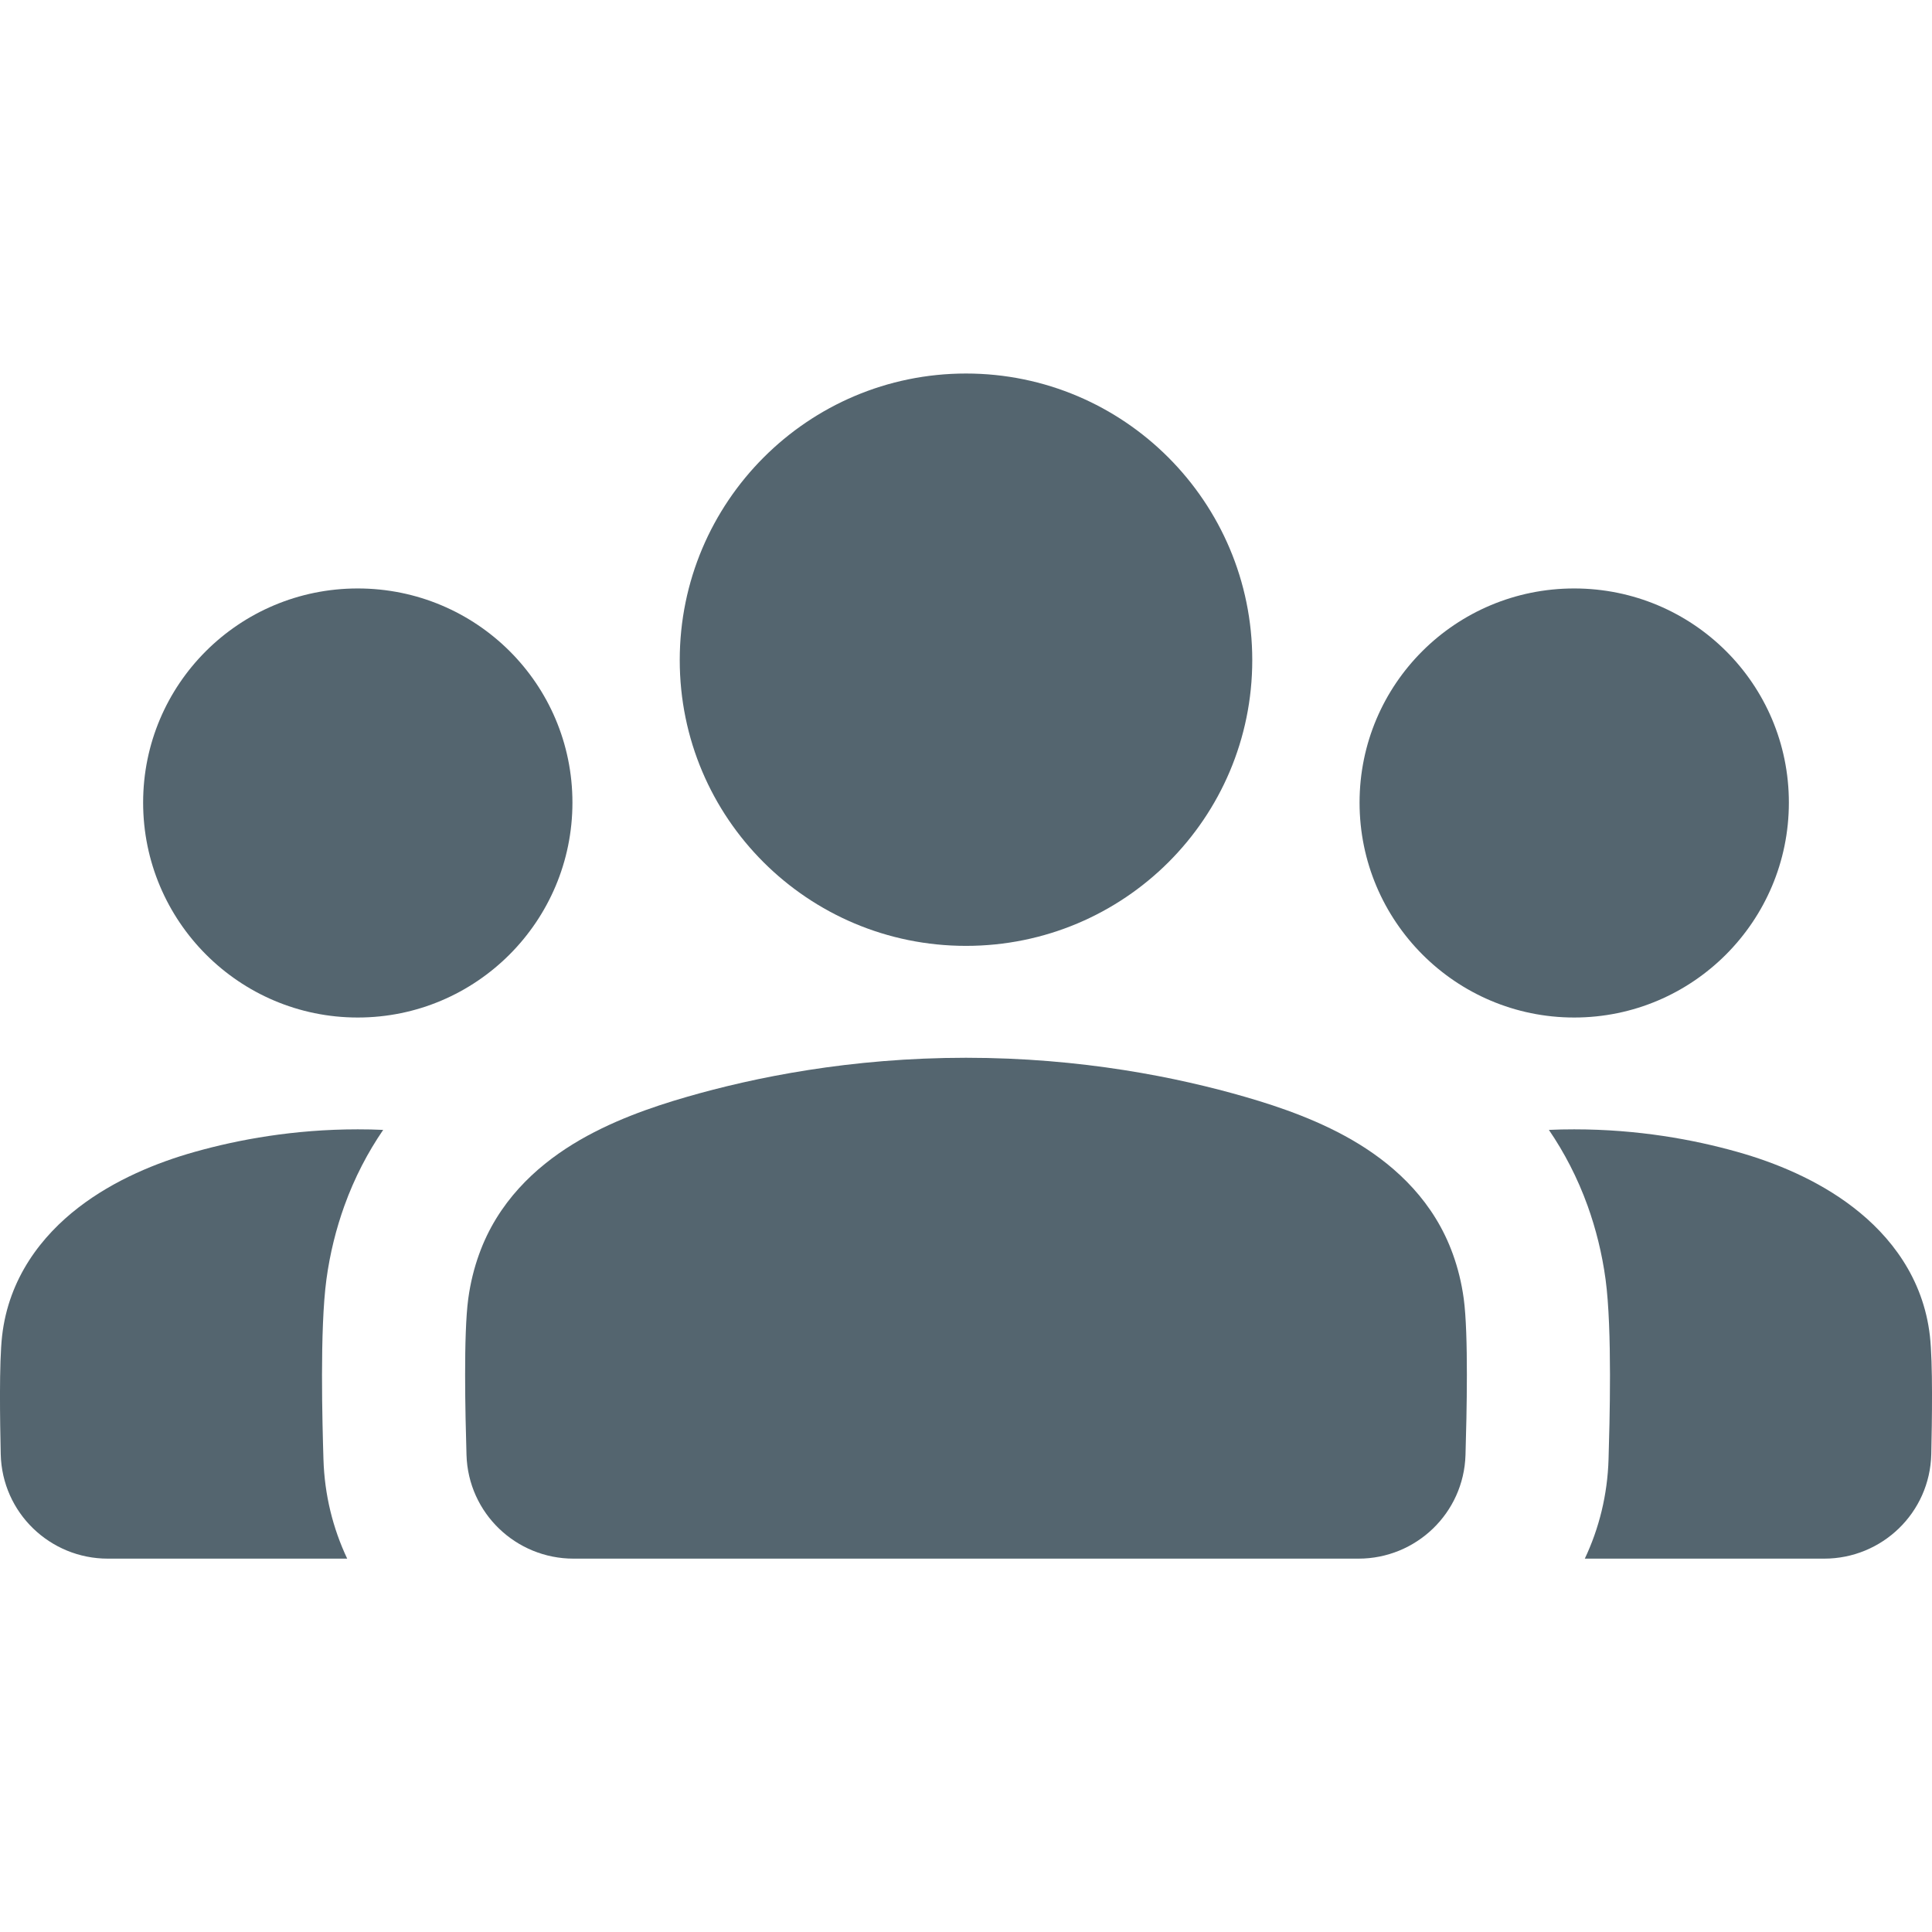 <svg xmlns:xlink="http://www.w3.org/1999/xlink" xmlns="http://www.w3.org/2000/svg" viewBox="0 0 24 24" height="24" width="24" preserveAspectRatio="xMidYMid meet" class="" fill="none"><g clip-path="url(#clip0_20095_12594)" fill="none"><path d="M4.76 14.036C4.656 14.031 4.551 14.029 4.444 14.029C3.652 14.029 2.962 14.156 2.419 14.309C1.952 14.44 1.421 14.656 0.975 15C0.521 15.35 0.108 15.874 0.026 16.596C-0.012 16.933 2.95136e-05 17.655 0.009 18.064C0.026 18.794 0.623 19.362 1.339 19.362H4.313C4.136 18.988 4.031 18.57 4.018 18.126C4.005 17.691 3.971 16.516 4.055 15.893C4.099 15.568 4.176 15.264 4.277 14.982C4.405 14.626 4.571 14.312 4.76 14.036Z" fill="#54656F"></path><path d="M19.687 19.362H22.661C23.377 19.362 23.974 18.794 23.991 18.064C24 17.655 24.012 16.933 23.974 16.596C23.892 15.874 23.479 15.35 23.024 15C22.579 14.656 22.048 14.44 21.581 14.309C21.038 14.156 20.349 14.029 19.555 14.029C19.449 14.029 19.343 14.031 19.241 14.036C19.429 14.312 19.595 14.626 19.723 14.982C19.824 15.264 19.901 15.568 19.945 15.893C20.029 16.516 19.995 17.691 19.982 18.126C19.969 18.57 19.864 18.988 19.687 19.362Z" fill="#54656F"></path><path fill-rule="evenodd" clip-rule="evenodd" d="M8.528 13.627C9.367 13.384 10.565 13.14 12 13.14C13.435 13.14 14.633 13.384 15.472 13.627C15.904 13.752 16.421 13.929 16.883 14.213C17.352 14.502 17.817 14.934 18.049 15.582C18.11 15.751 18.156 15.934 18.183 16.132C18.243 16.574 18.22 17.569 18.205 18.073C18.184 18.799 17.588 19.362 16.876 19.362H7.124C6.412 19.362 5.816 18.799 5.795 18.073C5.78 17.569 5.757 16.574 5.817 16.132C5.844 15.934 5.89 15.751 5.951 15.582C6.183 14.934 6.648 14.502 7.117 14.213C7.579 13.929 8.096 13.752 8.528 13.627Z" fill="#54656F"></path><path fill-rule="evenodd" clip-rule="evenodd" d="M16.889 9.97C16.889 8.497 18.083 7.31 19.555 7.31C21.028 7.31 22.222 8.497 22.222 9.97C22.222 11.443 21.028 12.64 19.555 12.64C18.083 12.64 16.889 11.443 16.889 9.97Z" fill="#54656F"></path><path fill-rule="evenodd" clip-rule="evenodd" d="M8.444 8.2C8.444 6.236 10.036 4.64 12 4.64C13.964 4.64 15.556 6.236 15.556 8.2C15.556 10.164 13.964 11.75 12 11.75C10.036 11.75 8.444 10.164 8.444 8.2Z" fill="#54656F"></path><path fill-rule="evenodd" clip-rule="evenodd" d="M1.778 9.97C1.778 8.497 2.972 7.31 4.444 7.31C5.917 7.31 7.111 8.497 7.111 9.97C7.111 11.443 5.917 12.64 4.444 12.64C2.972 12.64 1.778 11.443 1.778 9.97Z" fill="#54656F"></path></g><defs><clipPath id="clip0_20095_12594"><rect width="24" height="24" fill="10101"></rect></clipPath></defs></svg>
